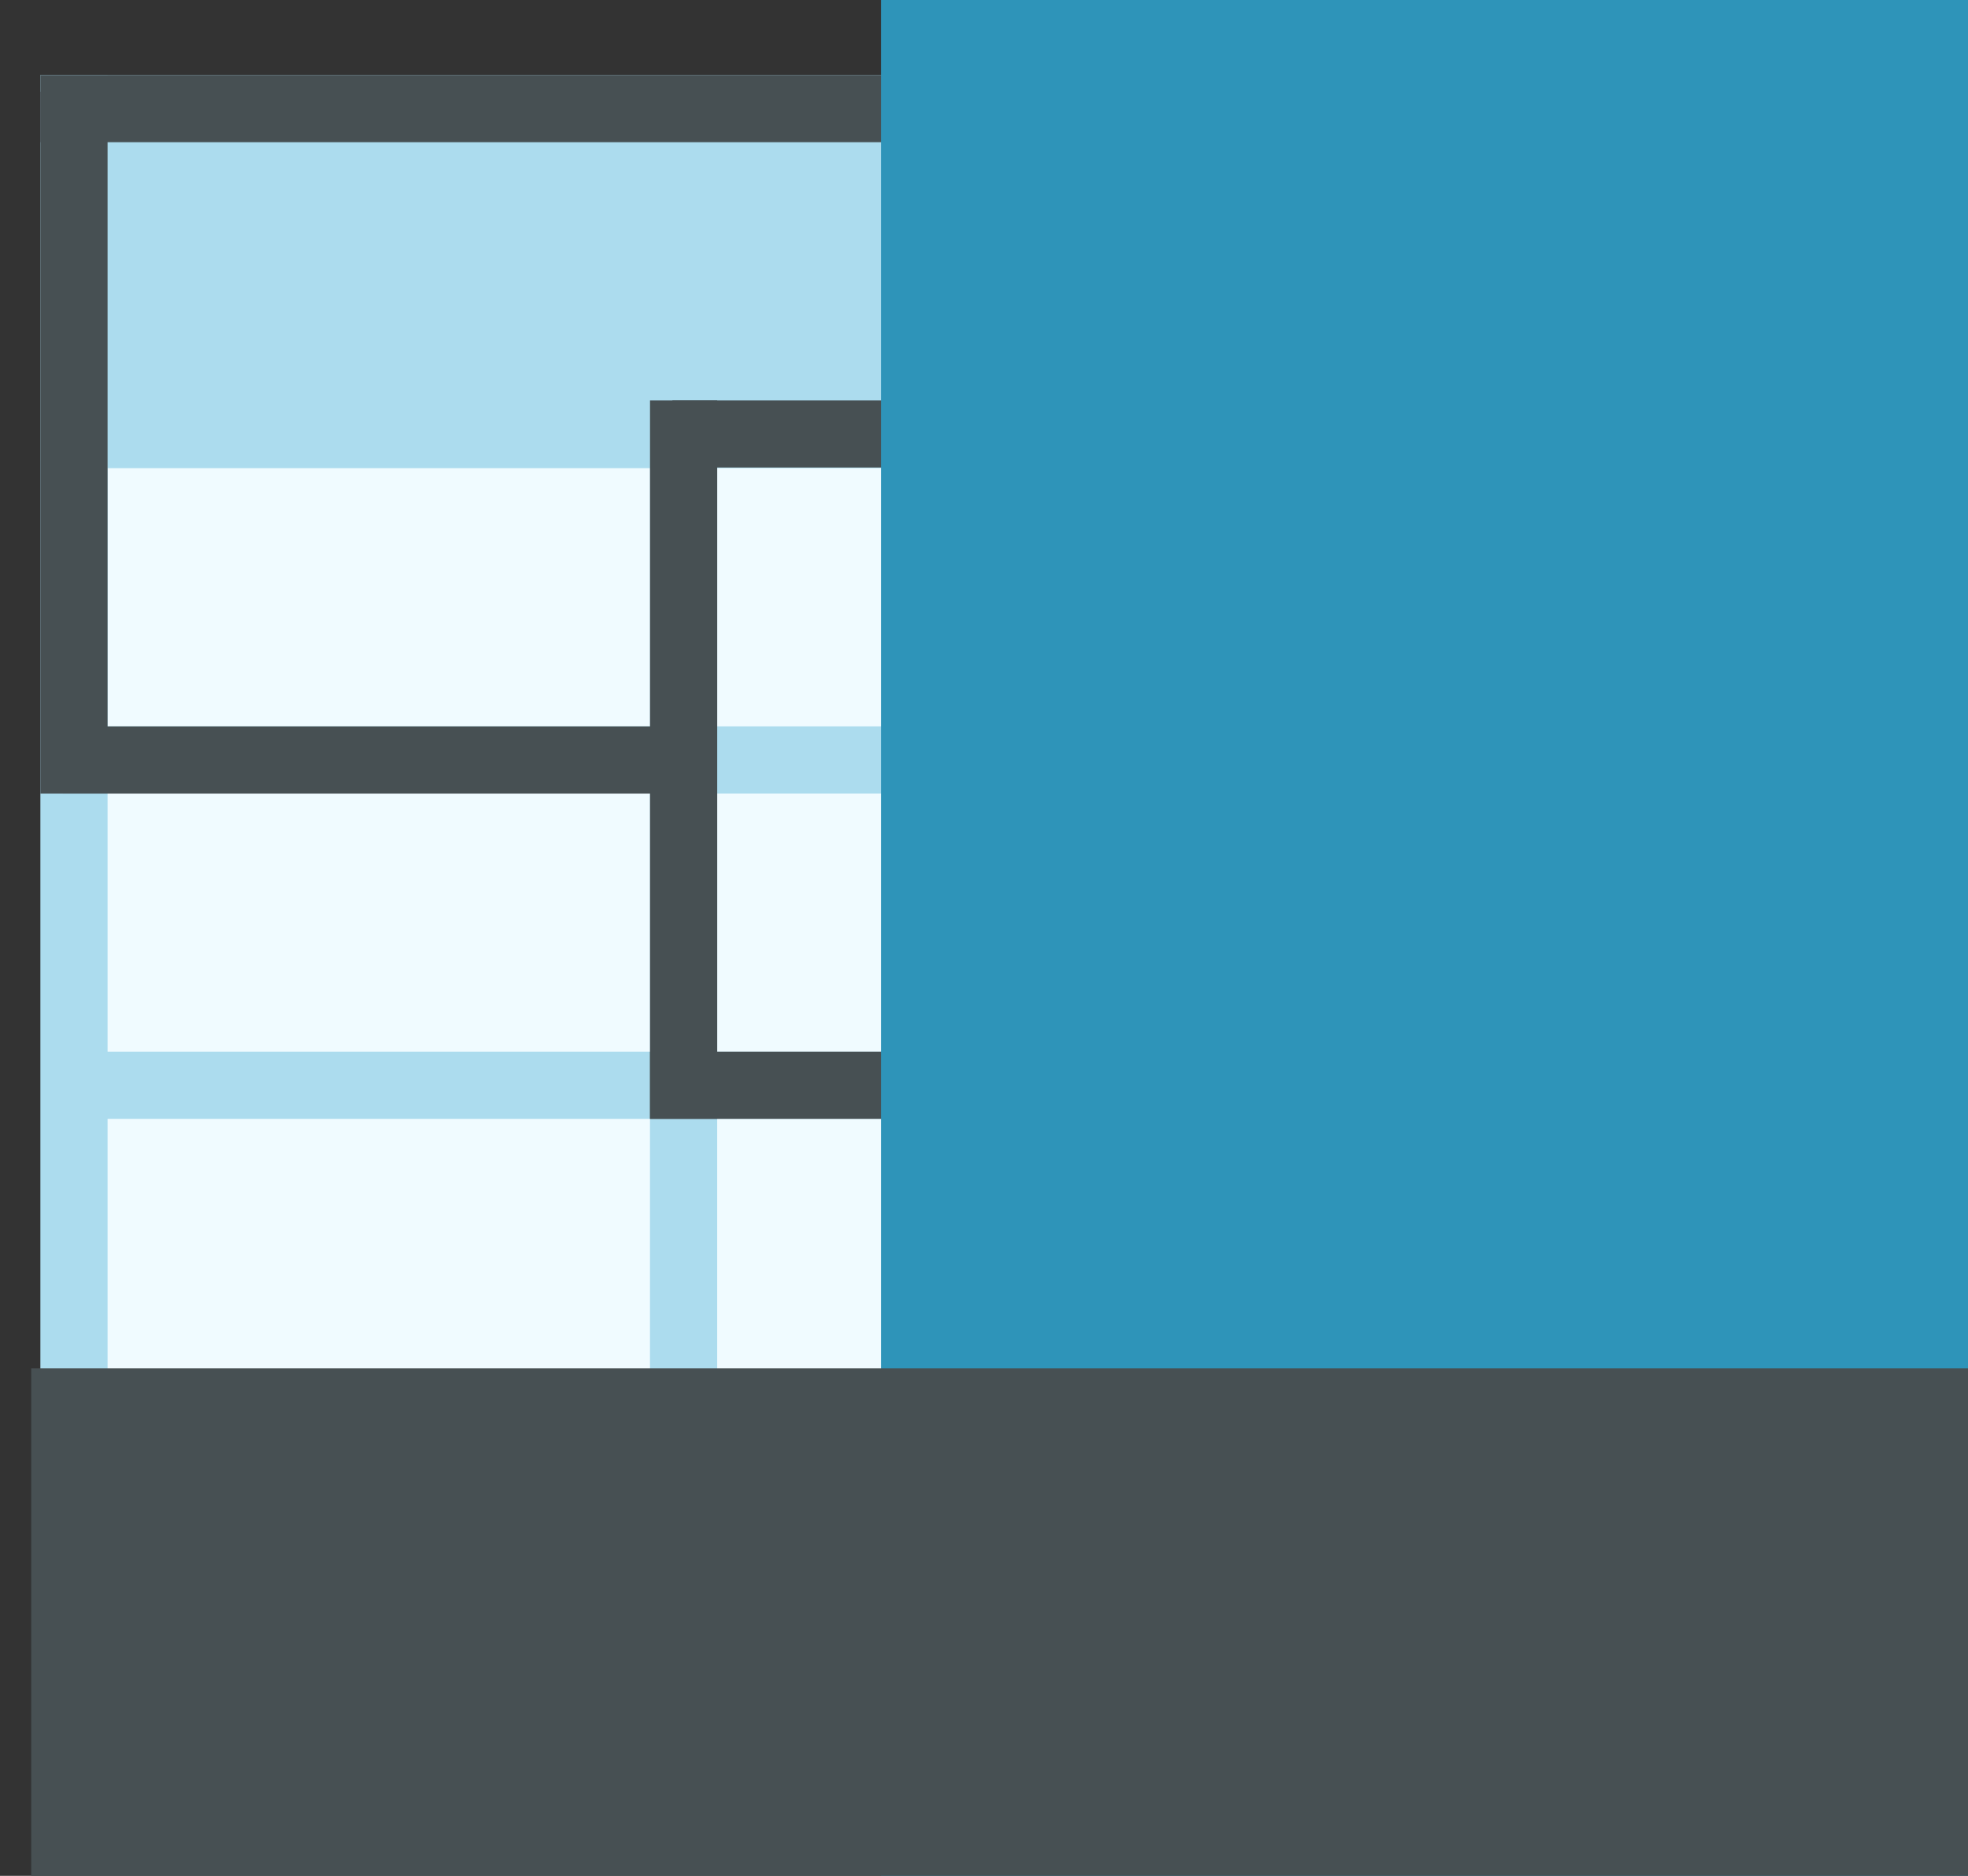 <svg xmlns="http://www.w3.org/2000/svg" xmlns:svg="http://www.w3.org/2000/svg" id="svg2" width="225.972" height="215.378" version="1.1" viewBox="0 0 211.849 201.917"><rect x="0" y="0" width="211.849" height="201.917" fill="#333333" stroke="none"/><g style="display:inline" id="layer2" transform="translate(-311.001,-7.836)"><rect id="rect4629" width="198.588" height="142.336" x="317.934" y="18.302" style="color:#000;clip-rule:nonzero;display:inline;overflow:visible;visibility:visible;opacity:1;isolation:auto;mix-blend-mode:normal;color-interpolation:sRGB;color-interpolation-filters:linearRGB;solid-color:#000;solid-opacity:1;fill:#f0fbff;fill-opacity:1;fill-rule:evenodd;stroke:none;stroke-width:2.411px;stroke-linecap:butt;stroke-linejoin:miter;stroke-miterlimit:4;stroke-dasharray:none;stroke-dashoffset:0;stroke-opacity:1;color-rendering:auto;image-rendering:auto;shape-rendering:auto;text-rendering:auto;enable-background:accumulate"/></g><g style="display:inline" id="layer1" transform="translate(-311.001,-7.836)"><g style="fill:#acdcee;fill-opacity:1;stroke:#acdcee;stroke-width:3;stroke-miterlimit:4;stroke-dasharray:none;stroke-opacity:1" id="g4613" transform="matrix(2.411,0,0,2.411,-741.914,-44.795)"><g style="fill:#acdcee;fill-opacity:1;stroke:#acdcee;stroke-width:3;stroke-miterlimit:4;stroke-dasharray:none;stroke-opacity:1" id="g4602"><path id="path4378" d="m 440.112,55.757 h 82.025" style="color:#000;clip-rule:nonzero;display:inline;overflow:visible;visibility:visible;opacity:1;isolation:auto;mix-blend-mode:normal;color-interpolation:sRGB;color-interpolation-filters:linearRGB;solid-color:#000;solid-opacity:1;fill:#acdcee;fill-opacity:1;fill-rule:evenodd;stroke:#acdcee;stroke-width:3;stroke-linecap:butt;stroke-linejoin:miter;stroke-miterlimit:4;stroke-dasharray:none;stroke-dashoffset:0;stroke-opacity:1;color-rendering:auto;image-rendering:auto;shape-rendering:auto;text-rendering:auto;enable-background:accumulate"/><path id="path4378-7" d="m 440.112,70.281 h 82.025" style="color:#000;clip-rule:nonzero;display:inline;overflow:visible;visibility:visible;opacity:1;isolation:auto;mix-blend-mode:normal;color-interpolation:sRGB;color-interpolation-filters:linearRGB;solid-color:#000;solid-opacity:1;fill:#acdcee;fill-opacity:1;fill-rule:evenodd;stroke:#acdcee;stroke-width:3;stroke-linecap:butt;stroke-linejoin:miter;stroke-miterlimit:4;stroke-dasharray:none;stroke-dashoffset:0;stroke-opacity:1;color-rendering:auto;image-rendering:auto;shape-rendering:auto;text-rendering:auto;enable-background:accumulate"/><path id="path4378-6" d="m 438.516,84.806 h 84.654" style="color:#000;clip-rule:nonzero;display:inline;overflow:visible;visibility:visible;opacity:1;isolation:auto;mix-blend-mode:normal;color-interpolation:sRGB;color-interpolation-filters:linearRGB;solid-color:#000;solid-opacity:1;fill:#acdcee;fill-opacity:1;fill-rule:evenodd;stroke:#acdcee;stroke-width:3;stroke-linecap:butt;stroke-linejoin:miter;stroke-miterlimit:4;stroke-dasharray:none;stroke-dashoffset:0;stroke-opacity:1;color-rendering:auto;image-rendering:auto;shape-rendering:auto;text-rendering:auto;enable-background:accumulate"/><path id="path4378-8" d="m 440.112,26.708 h 82.025" style="color:#000;clip-rule:nonzero;display:inline;overflow:visible;visibility:visible;opacity:1;isolation:auto;mix-blend-mode:normal;color-interpolation:sRGB;color-interpolation-filters:linearRGB;solid-color:#000;solid-opacity:1;fill:#acdcee;fill-opacity:1;fill-rule:evenodd;stroke:#acdcee;stroke-width:3;stroke-linecap:butt;stroke-linejoin:miter;stroke-miterlimit:4;stroke-dasharray:none;stroke-dashoffset:0;stroke-opacity:1;color-rendering:auto;image-rendering:auto;shape-rendering:auto;text-rendering:auto;enable-background:accumulate"/><path id="path4378-8-1" d="m 440.112,41.232 h 82.025" style="color:#000;clip-rule:nonzero;display:inline;overflow:visible;visibility:visible;opacity:1;isolation:auto;mix-blend-mode:normal;color-interpolation:sRGB;color-interpolation-filters:linearRGB;solid-color:#000;solid-opacity:1;fill:#acdcee;fill-opacity:1;fill-rule:evenodd;stroke:#acdcee;stroke-width:3;stroke-linecap:butt;stroke-linejoin:miter;stroke-miterlimit:4;stroke-dasharray:none;stroke-dashoffset:0;stroke-opacity:1;color-rendering:auto;image-rendering:auto;shape-rendering:auto;text-rendering:auto;enable-background:accumulate"/><path id="path4549" d="M 440.016,25.175 V 84.302" style="fill:#acdcee;fill-opacity:1;fill-rule:evenodd;stroke:#acdcee;stroke-width:3;stroke-linecap:butt;stroke-linejoin:miter;stroke-miterlimit:4;stroke-dasharray:none;stroke-opacity:1"/><path id="path4549-8" d="M 467.234,40.799 V 85.3" style="fill:#acdcee;fill-opacity:1;fill-rule:evenodd;stroke:#acdcee;stroke-width:3;stroke-linecap:butt;stroke-linejoin:miter;stroke-miterlimit:4;stroke-dasharray:none;stroke-opacity:1"/><path id="path4549-8-4" d="M 494.452,40.799 V 85.3" style="fill:#acdcee;fill-opacity:1;fill-rule:evenodd;stroke:#acdcee;stroke-width:3;stroke-linecap:butt;stroke-linejoin:miter;stroke-miterlimit:4;stroke-dasharray:none;stroke-opacity:1"/><path id="path4549-8-2" d="M 521.67,25.175 V 84.266" style="fill:#acdcee;fill-opacity:1;fill-rule:evenodd;stroke:#acdcee;stroke-width:3;stroke-linecap:butt;stroke-linejoin:miter;stroke-miterlimit:4;stroke-dasharray:none;stroke-opacity:1"/></g><rect style="color:#000;clip-rule:nonzero;display:inline;overflow:visible;visibility:visible;opacity:1;isolation:auto;mix-blend-mode:normal;color-interpolation:sRGB;color-interpolation-filters:linearRGB;solid-color:#000;solid-opacity:1;fill:#acdcee;fill-opacity:1;fill-rule:evenodd;stroke:#acdcee;stroke-width:3;stroke-linecap:butt;stroke-linejoin:miter;stroke-miterlimit:4;stroke-dasharray:none;stroke-dashoffset:0;stroke-opacity:1;color-rendering:auto;image-rendering:auto;shape-rendering:auto;text-rendering:auto;enable-background:accumulate" id="rect4600" width="81.58" height="14.26" x="440.039" y="26.675"/></g></g><g style="display:inline" id="layer3" transform="translate(-311.001,-7.836)"><g style="stroke:#475053;stroke-width:3;stroke-linejoin:miter;stroke-miterlimit:4;stroke-dasharray:none;stroke-opacity:1" id="g4744" transform="matrix(2.411,0,0,2.411,-741.914,-44.795)"><path style="fill:#bdbdd7;fill-opacity:1;fill-rule:evenodd;stroke:#475053;stroke-width:3;stroke-linecap:butt;stroke-linejoin:miter;stroke-miterlimit:4;stroke-dasharray:none;stroke-opacity:1" id="path4633" d="M 523.144,26.678 H 438.516"/><path style="fill:#bdbdd7;fill-opacity:1;fill-rule:evenodd;stroke:#475053;stroke-width:3;stroke-linecap:butt;stroke-linejoin:miter;stroke-miterlimit:4;stroke-dasharray:none;stroke-opacity:1" id="path4633-7" d="M 523.169,41.203 H 466.735"/><path style="fill:#bdbdd7;fill-opacity:1;fill-rule:evenodd;stroke:#475053;stroke-width:3;stroke-linecap:butt;stroke-linejoin:miter;stroke-miterlimit:4;stroke-dasharray:none;stroke-opacity:1" id="path4633-7-6" d="M 467.748,55.759 H 439.516"/><path style="fill:#bdbdd7;fill-opacity:1;fill-rule:evenodd;stroke:#475053;stroke-width:3;stroke-linecap:butt;stroke-linejoin:miter;stroke-miterlimit:4;stroke-dasharray:none;stroke-opacity:1" id="path4633-7-6-6" d="M 523.176,70.281 H 465.735"/><path style="fill:#bdbdd7;fill-opacity:1;fill-rule:evenodd;stroke:#475053;stroke-width:3;stroke-linecap:butt;stroke-linejoin:miter;stroke-miterlimit:4;stroke-dasharray:none;stroke-opacity:1" id="path4633-7-6-6-5" d="M 523.169,84.806 H 492.96"/><path style="fill:#bdbdd7;fill-opacity:1;fill-rule:evenodd;stroke:#475053;stroke-width:3;stroke-linecap:butt;stroke-linejoin:miter;stroke-miterlimit:4;stroke-dasharray:none;stroke-opacity:1" id="path4633-7-6-6-5-4" d="M 523.169,55.757 H 492.96"/><path style="fill:none;fill-rule:evenodd;stroke:#475053;stroke-width:3;stroke-linecap:butt;stroke-linejoin:miter;stroke-miterlimit:4;stroke-dasharray:none;stroke-opacity:1" id="path4712" d="M 440.016,25.931 V 57.259"/><path style="fill:none;fill-rule:evenodd;stroke:#475053;stroke-width:3;stroke-linecap:butt;stroke-linejoin:miter;stroke-miterlimit:4;stroke-dasharray:none;stroke-opacity:1" id="path4712-9" d="M 467.235,39.703 V 71.781"/><path style="fill:none;fill-rule:evenodd;stroke:#475053;stroke-width:3;stroke-linecap:butt;stroke-linejoin:miter;stroke-miterlimit:4;stroke-dasharray:none;stroke-opacity:1" id="path4712-9-8" d="M 494.46,54.257 V 84.335"/></g></g><g style="display:inline" id="layer4" transform="translate(-311.001,-7.836)"><flowRoot style="font-style:normal;font-variant:normal;font-weight:400;font-stretch:normal;font-size:15px;line-height:125%;font-family:'Ostrich Sans Inline';-inkscape-font-specification:'Ostrich Sans Inline';letter-spacing:0;word-spacing:0;display:inline;fill:#2e94b9;fill-opacity:1;stroke:none;stroke-width:1px;stroke-linecap:butt;stroke-linejoin:miter;stroke-opacity:1" id="flowRoot4624" transform="matrix(16.163,0,0,16.163,-2862.857,-2393.191)" xml:space="preserve"><flowRegion style="font-style:normal;font-variant:normal;font-weight:400;font-stretch:normal;font-family:'Ostrich Sans Inline';-inkscape-font-specification:'Ostrich Sans Inline';fill:#2e94b9;fill-opacity:1" id="flowRegion4626"><rect style="font-style:normal;font-variant:normal;font-weight:400;font-stretch:normal;font-family:'Ostrich Sans Inline';-inkscape-font-specification:'Ostrich Sans Inline';fill:#2e94b9;fill-opacity:1" id="rect4628" width="235.467" height="62.225" x="202.233" y="144.591"/></flowRegion><flowPara style="font-style:normal;font-variant:normal;font-weight:400;font-stretch:normal;font-size:3.277px;font-family:'Ostrich Sans Rounded';-inkscape-font-specification:'Ostrich Sans Rounded';fill:#2e94b9;fill-opacity:1" id="flowPara4630">Pandas</flowPara></flowRoot><flowRoot style="font-style:normal;font-weight:400;font-size:15px;line-height:125%;font-family:Sans;letter-spacing:0;word-spacing:0;display:inline;fill:#475053;fill-opacity:1;stroke:none;stroke-width:1px;stroke-linecap:butt;stroke-linejoin:miter;stroke-opacity:1" id="flowRoot4636" transform="matrix(2.837,0,0,2.837,-319.555,-228.998)" xml:space="preserve"><flowRegion style="fill:#475053;fill-opacity:1" id="flowRegion4638"><rect style="fill:#475053;fill-opacity:1" id="rect4640" width="203.647" height="103.945" x="223.446" y="135.399"/></flowRegion><flowPara style="font-style:normal;font-variant:normal;font-weight:400;font-stretch:normal;font-size:18.667px;font-family:'Ostrich Sans Inline';-inkscape-font-specification:'Ostrich Sans Inline';fill:#475053;fill-opacity:1" id="flowPara4642">Phylo</flowPara></flowRoot></g></svg>